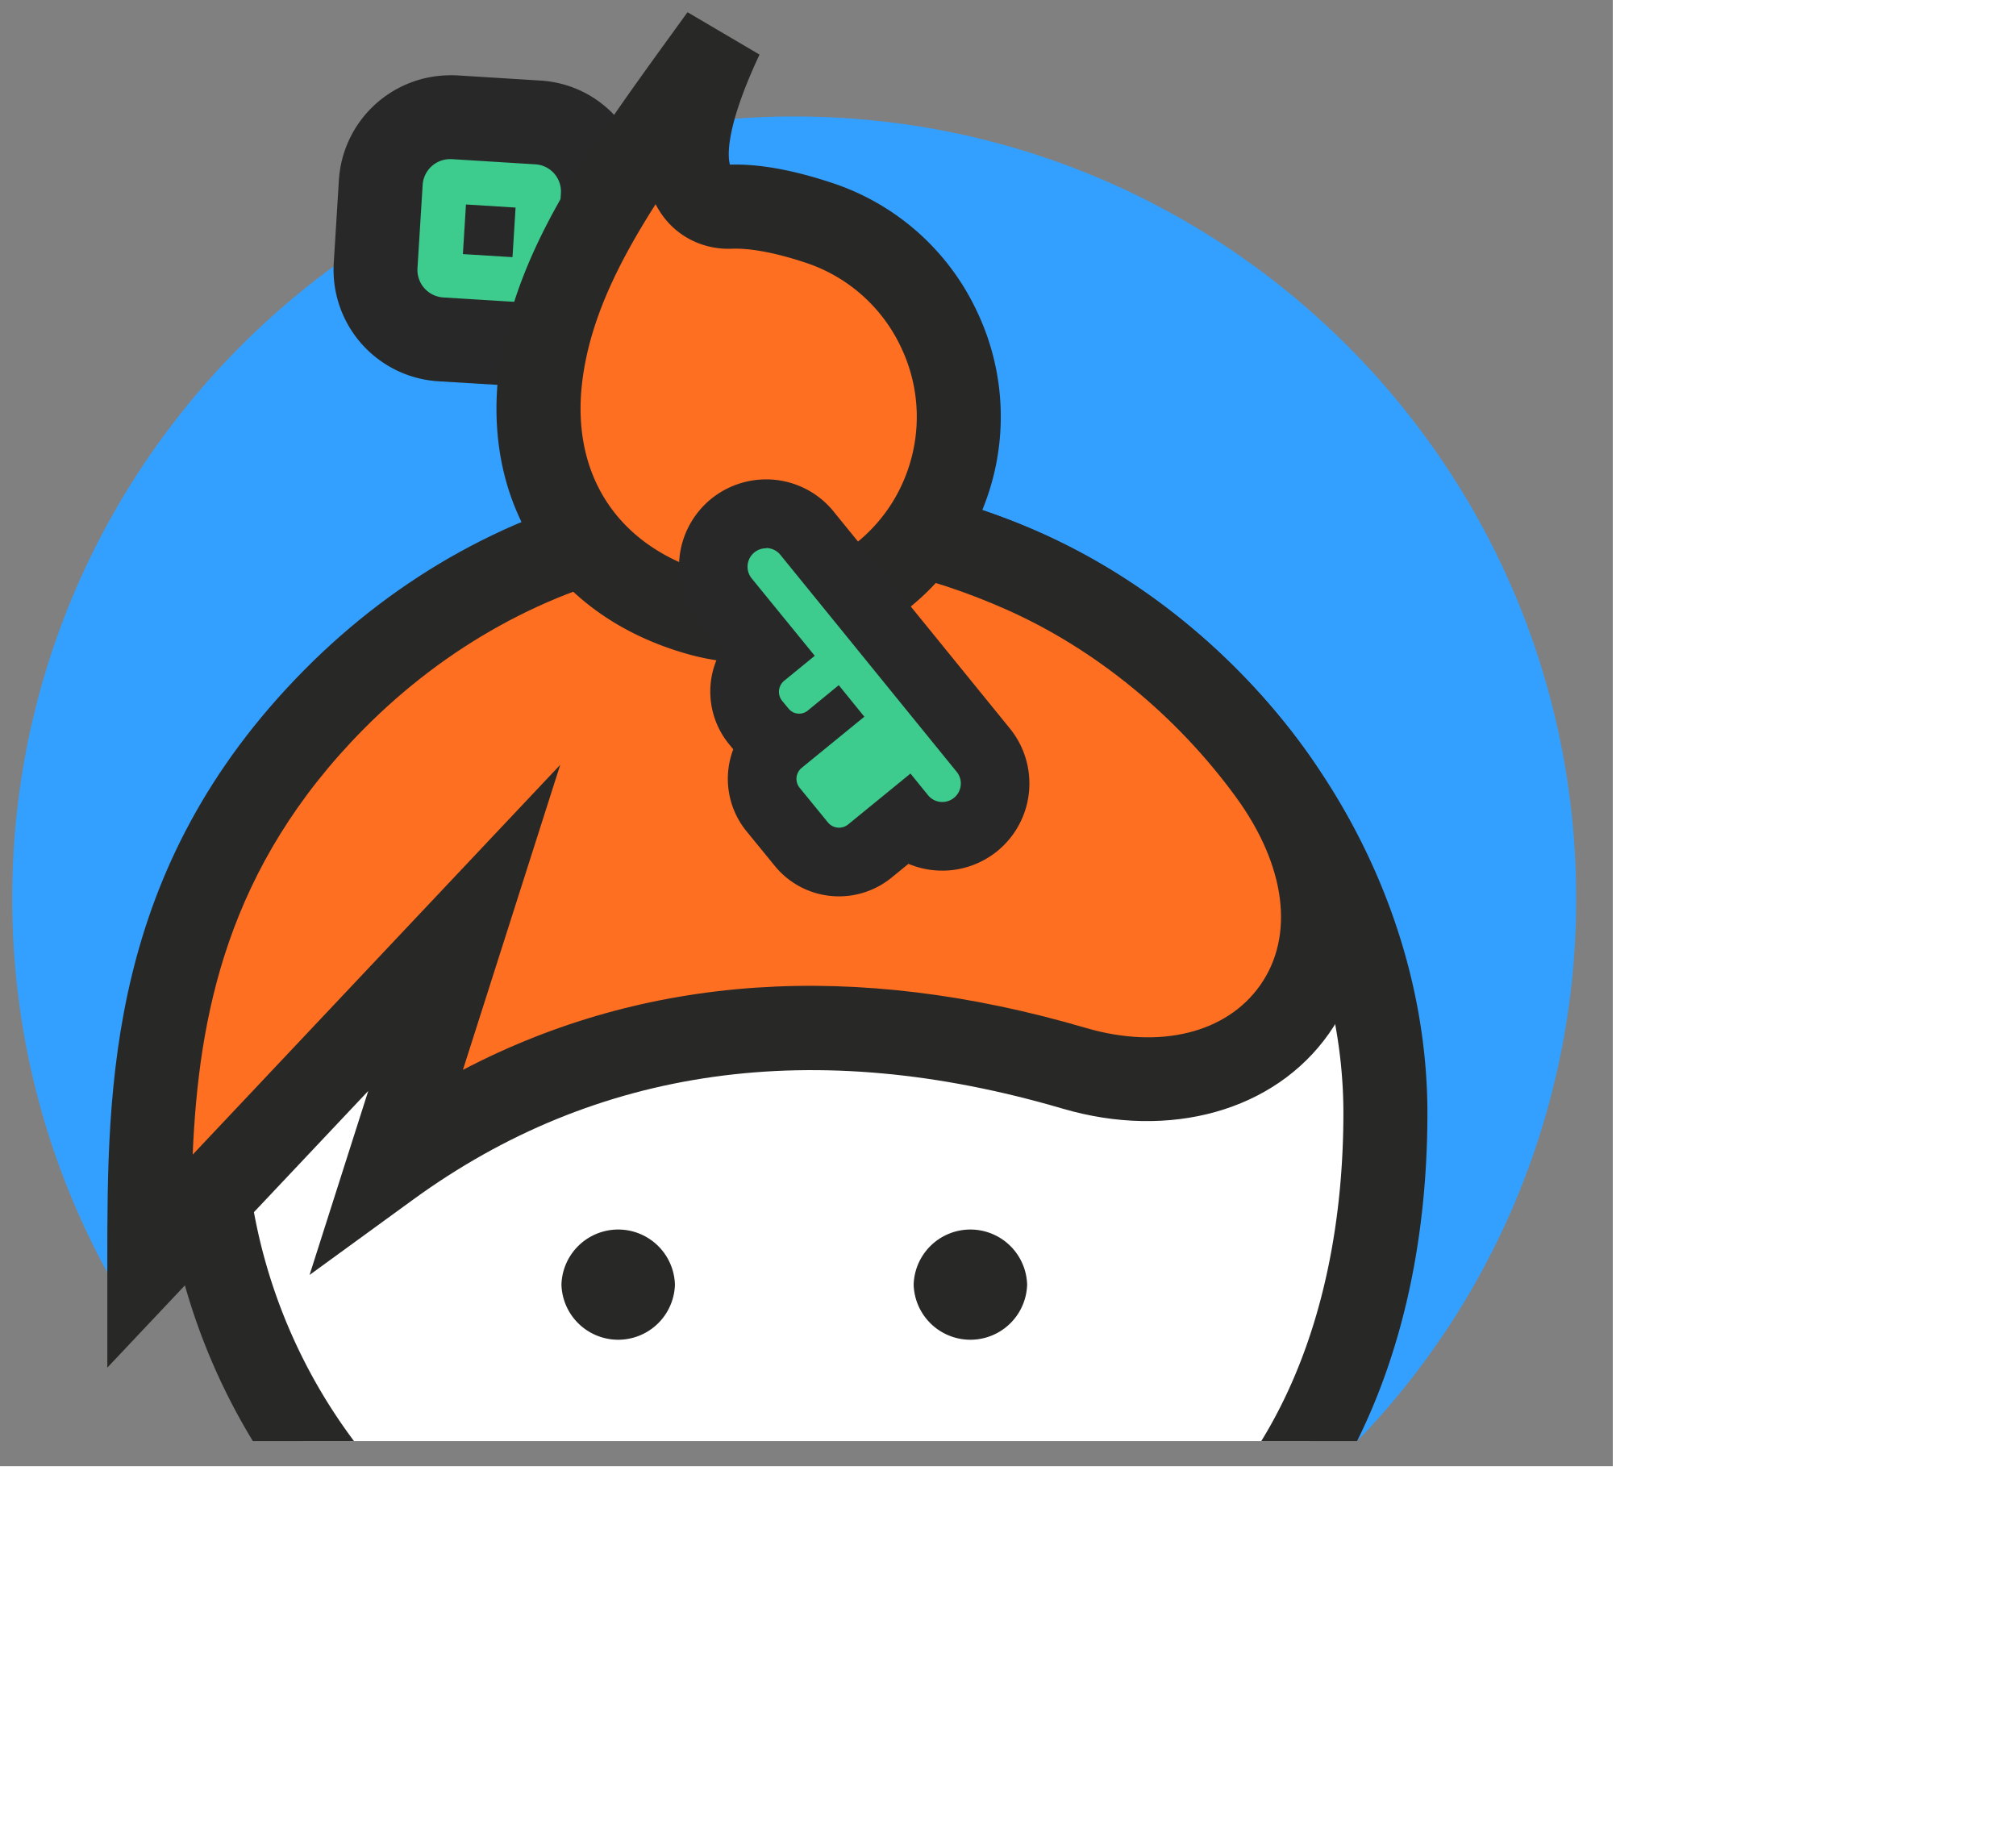 <svg xmlns="http://www.w3.org/2000/svg" xmlns:xlink="http://www.w3.org/1999/xlink" style="transform:scale(0.8);" viewBox="0 0 66 60" fill="#fff" fill-rule="evenodd" stroke="#000" stroke-linecap="round" stroke-linejoin="round"><rect x="0" y="0" width="66" height="60" fill="#808080" stroke="none"/><use xlink:href="#a" x=".5" y=".5"/><symbol id="a" overflow="visible"><g stroke="none" fill-rule="nonzero"><path d="M32 4.267c-17.673 0-32 14.327-32 32 0 6.102 1.708 11.8 4.672 16.656l8.36-8.88 42.313.264-.306 14.163A31.877 31.877 0 0064 36.267c0-17.673-14.327-32-32-32" fill="#33a0ff"/><path d="M17.534 13.389a2.85 2.85 0 01-2.664-3l.212-3.419a2.85 2.85 0 012.839-2.668l.169.005 3.417.212a2.82 2.82 0 012.661 3.017l-.21 3.406a2.07 2.07 0 01-.076.438l-.122.595-2.248 1.665z" fill="#3dcc8e"/><path d="M17.921 2.581a4.572 4.572 0 00-4.552 4.278l-.212 3.425a4.57 4.57 0 004.274 4.818l4.599.28 3.28-2.428.243-1.187a3.74 3.74 0 00.119-.727l.21-3.409c.077-1.218-.327-2.392-1.136-3.306s-1.92-1.455-3.137-1.529l-3.417-.212-.27-.008m2.551 7.448l.126-2.03-2.03-.126-.126 2.03 2.031.125M17.921 6.01l.068.002 3.411.212a1.114 1.114 0 011.053 1.194l-.21 3.41c-.003.053-.024.099-.034.15l-1.217.901-3.352-.207a1.13 1.13 0 01-1.056-1.191l.212-3.412a1.125 1.125 0 011.125-1.057" fill="#282828"/><path d="M32 20.854c-13.361 0-24.192 10.831-24.192 24.192a24.071 24.071 0 004.067 13.428h41.222c2.17-3.963 3.095-8.655 3.095-13.428 0-12.366-10.831-24.192-24.192-24.192"/><g fill="#282827"><path d="M32 19.137c-14.286 0-25.909 11.623-25.909 25.909a25.76 25.76 0 003.758 13.428h4.139a22.362 22.362 0 01-4.463-13.428c0-12.393 10.082-22.475 22.475-22.475 5.886 0 11.52 2.464 15.875 6.939 4.194 4.313 6.6 9.976 6.6 15.536 0 3.807-.629 8.98-3.362 13.428h3.92c1.892-3.808 2.88-8.36 2.88-13.428 0-6.446-2.76-12.982-7.572-17.93-5.003-5.145-11.52-7.979-18.338-7.979"/><use xlink:href="#C"/><use xlink:href="#C" x="14.413"/></g><path d="M5.605 51.148l12.891-13.672-3.103 9.728c10.064-7.32 20.63-6.166 28.07-3.981 7.896 2.318 13.425-4.656 8.013-12.095-2.572-3.536-6.099-6.471-10.106-8.252-10.509-4.668-21.075-1.946-28.203 5.254-7.55 7.627-7.562 16.087-7.562 23.019" fill="#ff6f21"/><path d="M30.789 22.279c-1.496 0-2.982.149-4.443.45-4.454.92-8.589 3.2-11.959 6.6-5.597 5.654-6.76 11.722-7.002 17.42l15.041-15.952-3.982 12.483c7.483-3.912 16.04-4.491 25.502-1.713 3.011.88 5.74.214 7.123-1.748 1.42-2.016 1.053-4.891-.982-7.689-2.432-3.344-5.776-6.08-9.415-7.692-3.227-1.434-6.58-2.161-9.88-2.161m-26.9 33.188v-4.32c0-7.167 0-16.086 8.058-24.227 3.848-3.887 8.588-6.498 13.708-7.551 5.39-1.109 11.065-.439 16.413 1.936 4.181 1.858 8.016 4.987 10.798 8.81 2.897 3.983 3.285 8.462 1.012 11.687-2.222 3.154-6.499 4.357-10.898 3.066-10.146-2.979-19.087-1.727-26.575 3.722l-4.24 3.085 2.402-7.53z" fill="#282827"/><path d="M38.175 19.566c-1.528 3.982-5.96 6.206-10.067 5.05-4.626-1.303-7.069-5.021-6.483-9.737.584-4.69 3.753-8.802 7.406-13.871-3.001 6.388-.452 6.986.355 6.954.797-.032 1.96.104 3.616.654a8.37 8.37 0 015.173 10.95" fill="#ff6f21"/><path d="M26.332 7.853c-1.585 2.485-2.698 4.794-3.002 7.238-.481 3.869 1.479 6.812 5.24 7.872 3.269.92 6.782-.842 7.998-4.012a6.6 6.6 0 00-.194-5.236 6.59 6.59 0 00-3.918-3.469c-1.528-.507-2.479-.588-3.006-.568-1.184.046-2.28-.505-2.92-1.48a3.45 3.45 0 01-.204-.349m3.991 18.785a9.864 9.864 0 01-2.679-.37c-2.666-.751-4.797-2.235-6.162-4.292-1.36-2.05-1.9-4.578-1.56-7.31.6-4.823 3.572-8.932 7.014-13.689L27.635 0l2.947 1.734c-1.454 3.096-1.288 4.243-1.211 4.504 1.17-.04 2.572.214 4.168.743a9.996 9.996 0 015.94 5.26 10.01 10.01 0 01.296 7.936c-1.515 3.948-5.378 6.457-9.456 6.457" fill="#282827"/><path d="M33.837 34.775a1.99 1.99 0 01-1.544-.733l-1.155-1.415a1.984 1.984 0 01.2-2.72 1.952 1.952 0 01-.655-.521l-.264-.323a1.99 1.99 0 01.282-2.797l.166-.136-1.692-2.077a2.164 2.164 0 01.308-3.039 2.17 2.17 0 011.367-.488c.65 0 1.26.289 1.673.793l7.217 8.883a2.165 2.165 0 01-1.189 3.47 2.154 2.154 0 01-1.981-.544l-1.472 1.202a2 2 0 01-1.26.449" fill="#3dcc8e"/><path d="M33.609 20.425a3.554 3.554 0 00-2.76-1.308 3.576 3.576 0 00-2.252.802 3.573 3.573 0 00-.51 5.019l.94 1.154a3.4 3.4 0 00.303 3.855l.177.217a3.392 3.392 0 00.542 3.352l1.155 1.415a3.384 3.384 0 002.632 1.249 3.41 3.41 0 002.149-.766l.692-.565a3.57 3.57 0 001.386.279c.27 0 .539-.031.802-.092a3.58 3.58 0 001.453-.712 3.572 3.572 0 00.507-5.016l-7.21-8.874zm-2.76 1.502a.75.75 0 01.586.278l7.214 8.878c.264.323.216.8-.108 1.064a.75.75 0 01-.308.151.752.752 0 01-.17.02.75.75 0 01-.586-.278l-.718-.885-2.551 2.082a.586.586 0 01-.372.133.59.59 0 01-.456-.216l-1.155-1.415a.58.58 0 01.083-.818l2.563-2.092-1.047-1.291-1.268 1.04a.56.56 0 01-.353.126.558.558 0 01-.432-.205l-.264-.32a.586.586 0 01.082-.82l1.253-1.023-2.579-3.165a.755.755 0 01.586-1.234" fill="#282828"/></g></symbol><defs><path id="C" d="M27.12 52.069a2.323 2.323 0 01-4.644 0 2.323 2.323 0 014.644 0"/></defs></svg>

